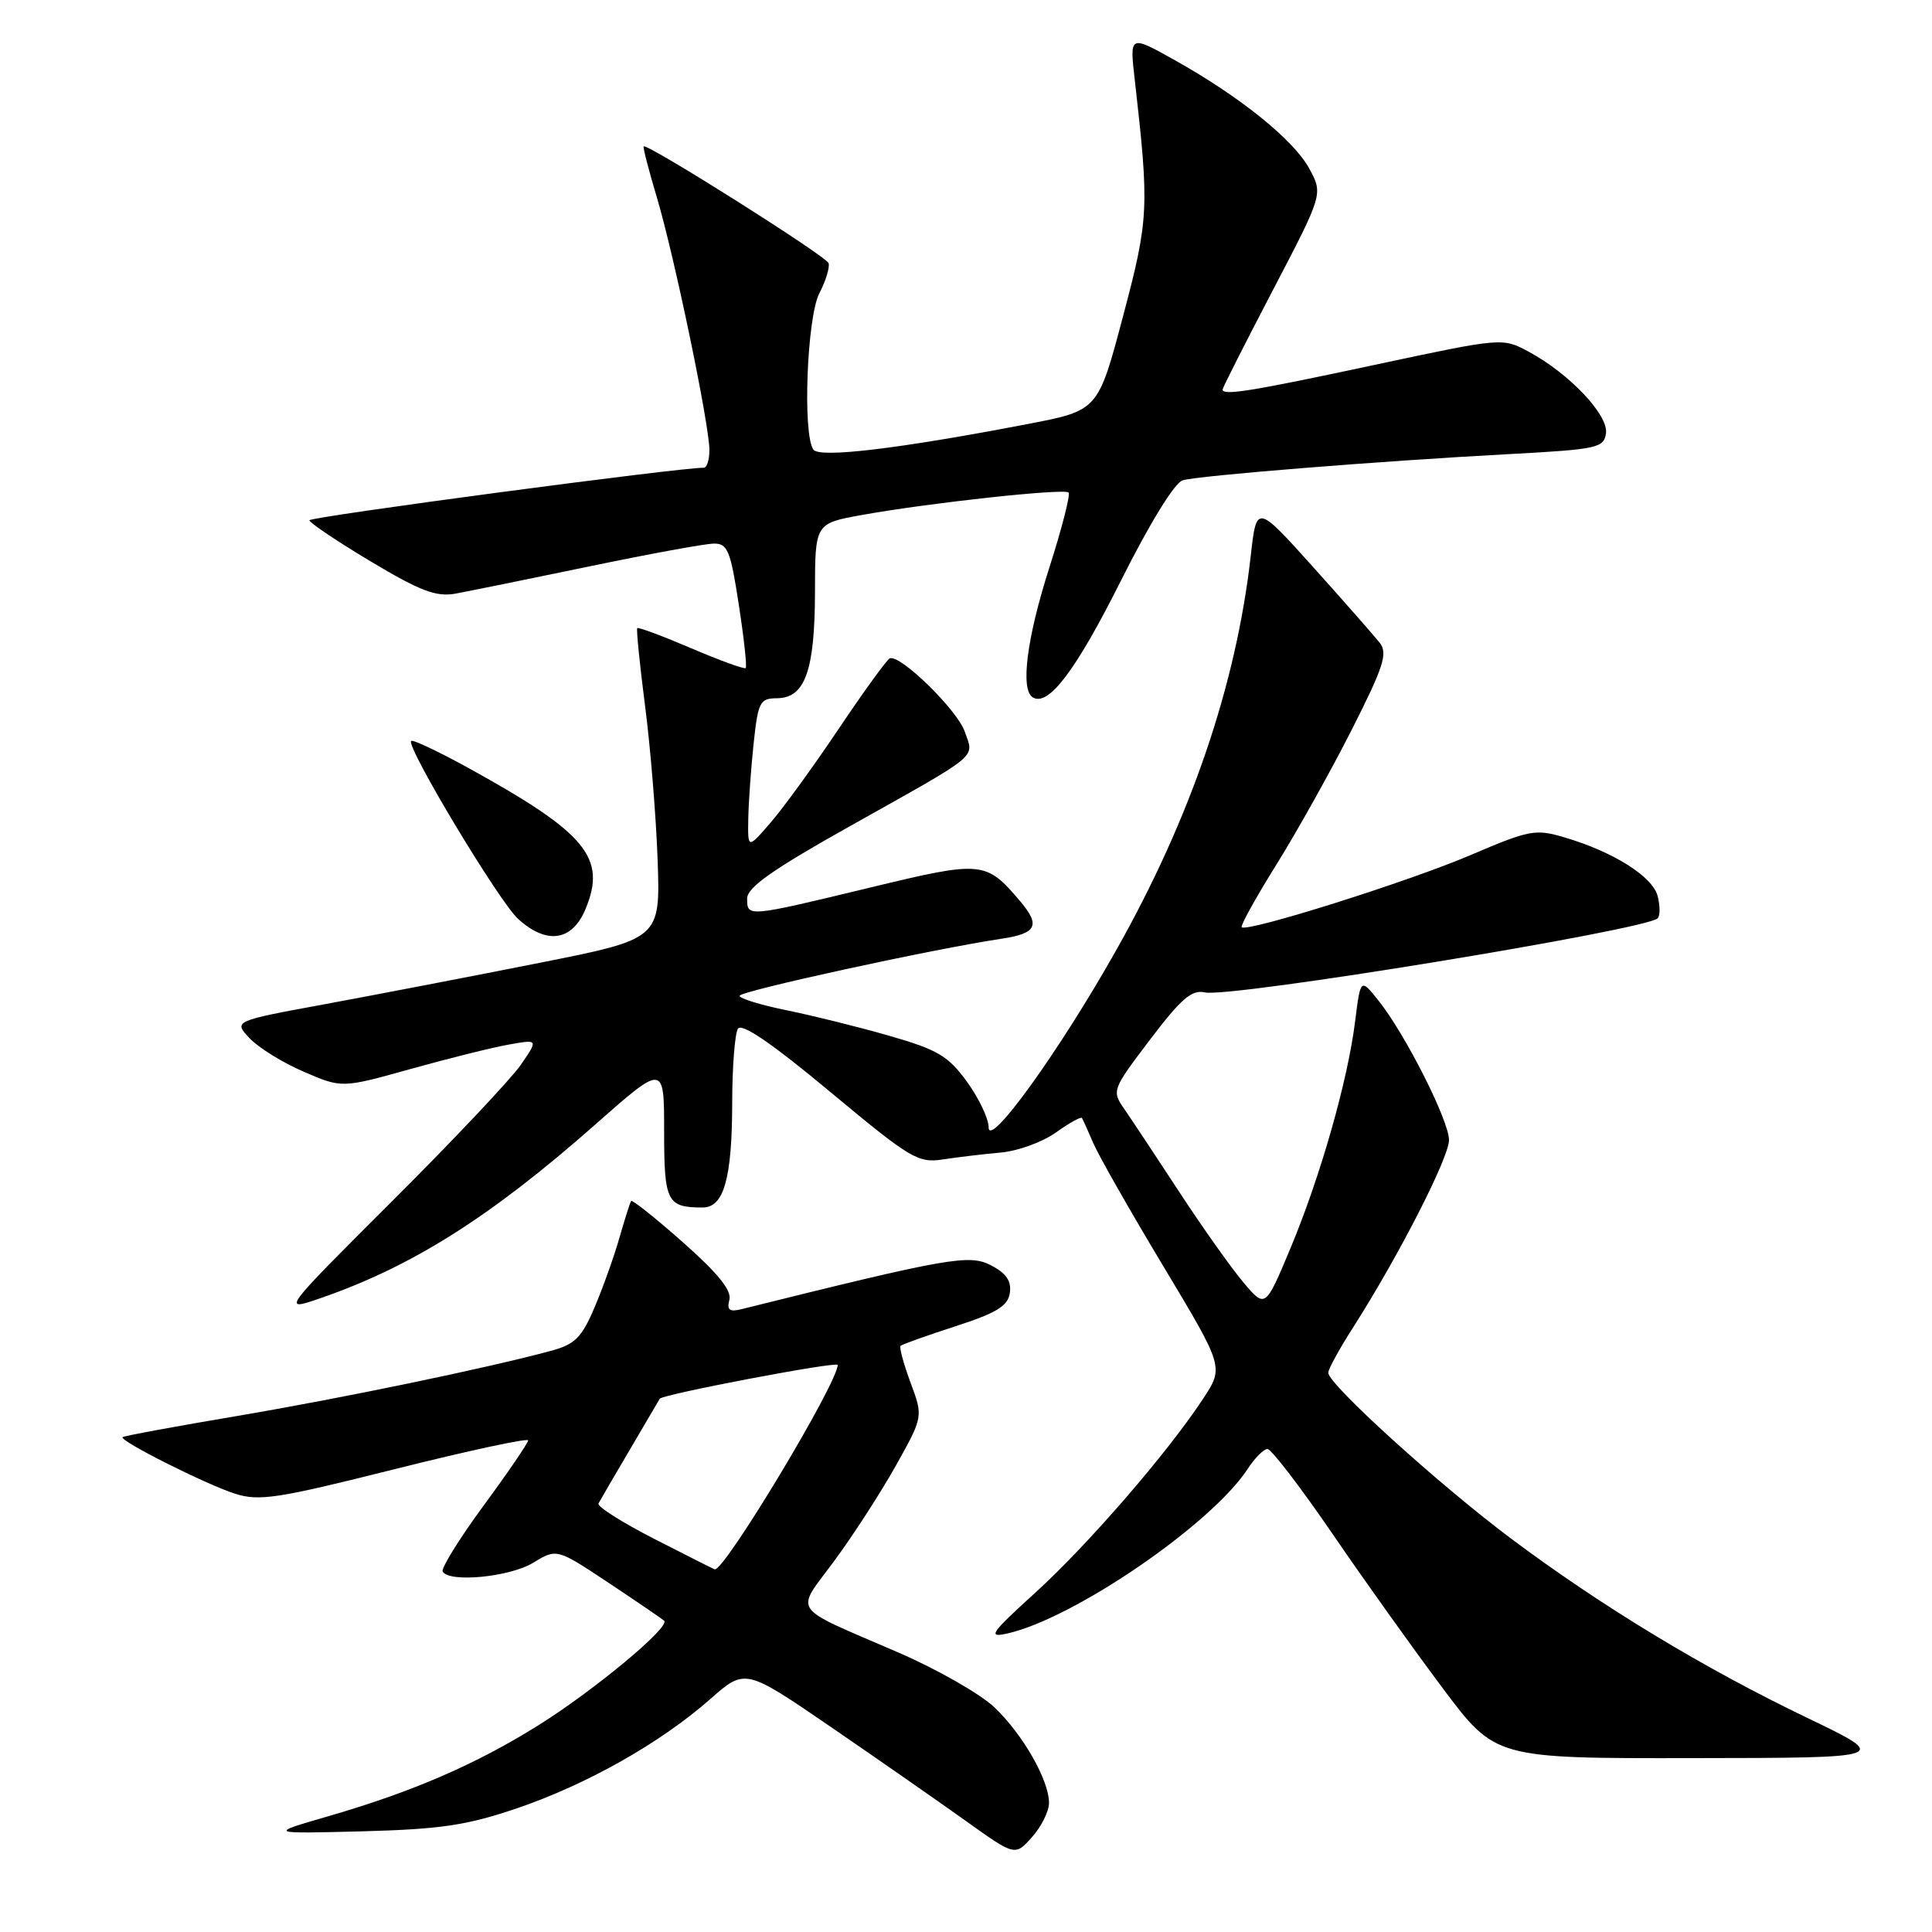 <?xml version="1.0" encoding="UTF-8" standalone="no"?>
<!DOCTYPE svg PUBLIC "-//W3C//DTD SVG 1.1//EN" "http://www.w3.org/Graphics/SVG/1.1/DTD/svg11.dtd" >
<svg xmlns="http://www.w3.org/2000/svg" xmlns:xlink="http://www.w3.org/1999/xlink" version="1.1" viewBox="0 0 256 256">
 <g >
 <path fill="currentColor"
d=" M 139.00 238.90 C 139.00 235.90 135.58 229.89 131.81 226.27 C 129.97 224.50 124.24 221.22 119.09 218.99 C 104.45 212.64 105.34 213.91 110.57 206.79 C 113.07 203.41 116.73 197.73 118.72 194.18 C 122.33 187.72 122.33 187.72 120.65 183.20 C 119.73 180.72 119.14 178.53 119.33 178.33 C 119.53 178.14 122.80 176.97 126.59 175.74 C 132.09 173.96 133.56 173.05 133.81 171.31 C 134.04 169.74 133.32 168.70 131.29 167.65 C 128.43 166.17 125.64 166.66 98.34 173.45 C 96.65 173.88 96.29 173.61 96.65 172.22 C 96.97 170.99 95.10 168.68 90.50 164.62 C 86.87 161.40 83.77 158.94 83.63 159.14 C 83.48 159.34 82.79 161.53 82.08 164.00 C 81.38 166.47 79.89 170.63 78.78 173.24 C 77.07 177.26 76.18 178.14 72.98 179.00 C 64.41 181.31 45.57 185.22 31.51 187.61 C 23.26 189.00 16.39 190.27 16.24 190.43 C 15.77 190.90 27.29 196.69 31.13 197.92 C 34.35 198.95 36.78 198.57 52.38 194.65 C 62.07 192.22 69.99 190.52 69.98 190.86 C 69.97 191.21 67.32 195.10 64.08 199.50 C 60.85 203.90 58.41 207.84 58.66 208.25 C 59.57 209.74 67.55 208.96 70.64 207.08 C 73.77 205.17 73.77 205.17 80.64 209.73 C 84.41 212.24 87.72 214.50 88.00 214.75 C 88.87 215.55 78.80 223.93 71.40 228.57 C 63.12 233.76 54.66 237.43 43.50 240.66 C 35.50 242.98 35.50 242.98 48.00 242.66 C 58.41 242.38 61.83 241.87 68.50 239.61 C 77.77 236.45 87.53 230.94 94.12 225.13 C 98.74 221.06 98.74 221.06 110.12 228.85 C 116.38 233.14 124.42 238.74 128.00 241.30 C 134.50 245.95 134.50 245.95 136.75 243.42 C 137.99 242.03 139.00 240.00 139.00 238.90 Z  M 239.50 227.64 C 225.71 221.02 212.21 212.84 200.17 203.83 C 190.59 196.65 176.00 183.41 176.00 181.89 C 176.00 181.42 177.51 178.67 179.37 175.77 C 185.35 166.39 192.00 153.40 192.00 151.06 C 192.00 148.48 186.18 136.98 182.64 132.56 C 180.28 129.61 180.28 129.61 179.56 135.34 C 178.58 143.21 174.95 155.94 170.98 165.43 C 167.66 173.36 167.66 173.36 164.76 169.93 C 163.17 168.04 159.36 162.68 156.30 158.00 C 153.24 153.32 149.96 148.38 149.01 147.00 C 147.29 144.53 147.33 144.43 152.39 137.75 C 156.51 132.32 157.92 131.10 159.66 131.50 C 162.94 132.25 218.11 123.22 219.65 121.68 C 219.98 121.36 219.98 120.04 219.65 118.75 C 219.00 116.16 213.81 112.88 207.34 110.97 C 203.44 109.81 202.68 109.96 194.84 113.31 C 186.63 116.82 165.23 123.57 164.53 122.86 C 164.34 122.66 166.42 118.90 169.17 114.50 C 171.91 110.10 176.39 102.07 179.13 96.66 C 183.37 88.28 183.91 86.58 182.81 85.16 C 182.09 84.25 178.13 79.74 174.01 75.15 C 166.50 66.80 166.50 66.80 165.73 73.65 C 163.80 90.77 157.77 108.44 147.85 126.00 C 140.33 139.34 131.00 152.27 131.00 149.38 C 131.00 148.24 129.71 145.52 128.13 143.34 C 125.66 139.93 124.25 139.09 117.88 137.26 C 113.82 136.09 107.69 134.57 104.25 133.87 C 100.81 133.17 98.00 132.31 98.00 131.95 C 98.00 131.33 123.61 125.75 132.75 124.38 C 137.35 123.69 137.88 122.62 135.22 119.47 C 130.63 114.05 130.18 114.01 115.24 117.62 C 98.96 121.55 99.00 121.54 99.00 119.05 C 99.00 117.59 102.42 115.18 112.75 109.40 C 130.10 99.67 129.08 100.52 127.83 96.93 C 126.83 94.06 119.30 86.70 117.91 87.23 C 117.53 87.38 114.50 91.55 111.18 96.50 C 107.86 101.45 103.78 107.08 102.11 109.00 C 99.08 112.50 99.08 112.50 99.15 108.50 C 99.19 106.30 99.51 101.81 99.86 98.52 C 100.45 93.00 100.69 92.53 102.97 92.52 C 106.67 92.49 107.97 88.86 107.99 78.42 C 108.00 69.35 108.00 69.35 114.25 68.23 C 123.21 66.62 141.02 64.69 141.59 65.26 C 141.86 65.52 140.71 70.01 139.04 75.22 C 136.06 84.53 135.18 91.37 136.84 92.40 C 138.91 93.68 142.54 88.88 148.50 77.00 C 152.35 69.31 155.65 63.95 156.72 63.64 C 158.91 63.01 183.08 61.07 200.00 60.17 C 211.66 59.54 212.52 59.36 212.80 57.41 C 213.14 54.99 207.94 49.50 202.57 46.61 C 199.08 44.73 199.08 44.73 182.09 48.36 C 165.78 51.85 162.00 52.46 162.00 51.61 C 162.00 51.39 164.99 45.48 168.65 38.47 C 175.31 25.72 175.31 25.72 173.50 22.36 C 171.44 18.55 164.30 12.79 155.59 7.93 C 149.68 4.63 149.68 4.63 150.36 10.56 C 152.30 27.60 152.23 29.00 148.80 41.94 C 145.50 54.39 145.50 54.39 136.26 56.17 C 119.09 59.47 108.56 60.73 107.77 59.57 C 106.33 57.48 106.93 42.04 108.56 38.88 C 109.42 37.22 109.97 35.42 109.79 34.87 C 109.48 33.94 85.76 18.96 85.29 19.40 C 85.17 19.51 85.95 22.52 87.02 26.10 C 89.32 33.77 94.00 56.25 94.00 59.64 C 94.00 60.94 93.66 61.99 93.25 61.98 C 90.25 61.92 41.00 68.48 41.00 68.94 C 41.00 69.26 44.64 71.71 49.10 74.38 C 55.69 78.32 57.79 79.12 60.35 78.66 C 62.08 78.34 70.03 76.73 78.00 75.07 C 85.97 73.41 93.43 72.04 94.58 72.03 C 96.41 72.00 96.80 72.95 97.89 80.10 C 98.58 84.55 98.99 88.34 98.81 88.52 C 98.64 88.70 95.39 87.52 91.60 85.90 C 87.81 84.28 84.59 83.08 84.44 83.23 C 84.30 83.38 84.76 88.00 85.47 93.50 C 86.19 99.00 86.93 108.20 87.14 113.95 C 87.50 124.40 87.50 124.40 71.50 127.58 C 62.70 129.33 49.97 131.78 43.21 133.03 C 30.93 135.29 30.93 135.29 33.06 137.56 C 34.24 138.82 37.47 140.82 40.25 142.01 C 45.30 144.19 45.30 144.19 54.40 141.65 C 59.41 140.25 65.26 138.79 67.42 138.41 C 71.34 137.71 71.34 137.71 69.00 141.11 C 67.71 142.97 60.06 151.09 51.98 159.14 C 37.30 173.79 37.30 173.79 42.42 172.03 C 54.53 167.86 64.98 161.27 78.78 149.09 C 88.00 140.95 88.00 140.95 88.00 149.87 C 88.00 159.26 88.37 160.00 93.11 160.00 C 95.91 160.00 97.00 156.17 97.02 146.18 C 97.02 141.41 97.37 136.97 97.78 136.31 C 98.29 135.52 102.27 138.24 109.97 144.65 C 120.65 153.54 121.64 154.14 124.95 153.63 C 126.90 153.33 130.34 152.92 132.59 152.72 C 134.84 152.53 138.13 151.33 139.90 150.07 C 141.67 148.81 143.22 147.94 143.36 148.14 C 143.49 148.34 144.17 149.85 144.88 151.50 C 145.59 153.15 149.77 160.50 154.17 167.82 C 162.17 181.15 162.17 181.15 159.43 185.32 C 154.77 192.43 144.16 204.70 137.17 211.05 C 131.22 216.46 130.82 217.04 133.50 216.44 C 142.32 214.45 160.49 202.01 165.31 194.66 C 166.26 193.19 167.45 192.00 167.95 192.00 C 168.45 192.00 172.33 197.06 176.57 203.25 C 180.80 209.44 187.39 218.66 191.21 223.75 C 198.14 233.00 198.14 233.00 224.32 232.96 C 250.50 232.93 250.50 232.93 239.50 227.64 Z  M 77.57 120.49 C 80.42 113.68 77.72 110.40 62.21 101.84 C 58.18 99.61 54.70 97.97 54.48 98.18 C 53.77 98.90 66.12 119.45 68.64 121.75 C 72.43 125.20 75.80 124.72 77.57 120.49 Z  M 86.71 203.92 C 82.43 201.73 79.09 199.61 79.30 199.22 C 79.51 198.82 81.40 195.57 83.51 192.00 C 85.61 188.43 87.37 185.43 87.42 185.34 C 87.71 184.77 111.00 180.34 111.00 180.86 C 110.98 183.29 95.96 208.26 94.70 207.95 C 94.59 207.92 90.99 206.11 86.71 203.92 Z "/>
</g>
</svg>